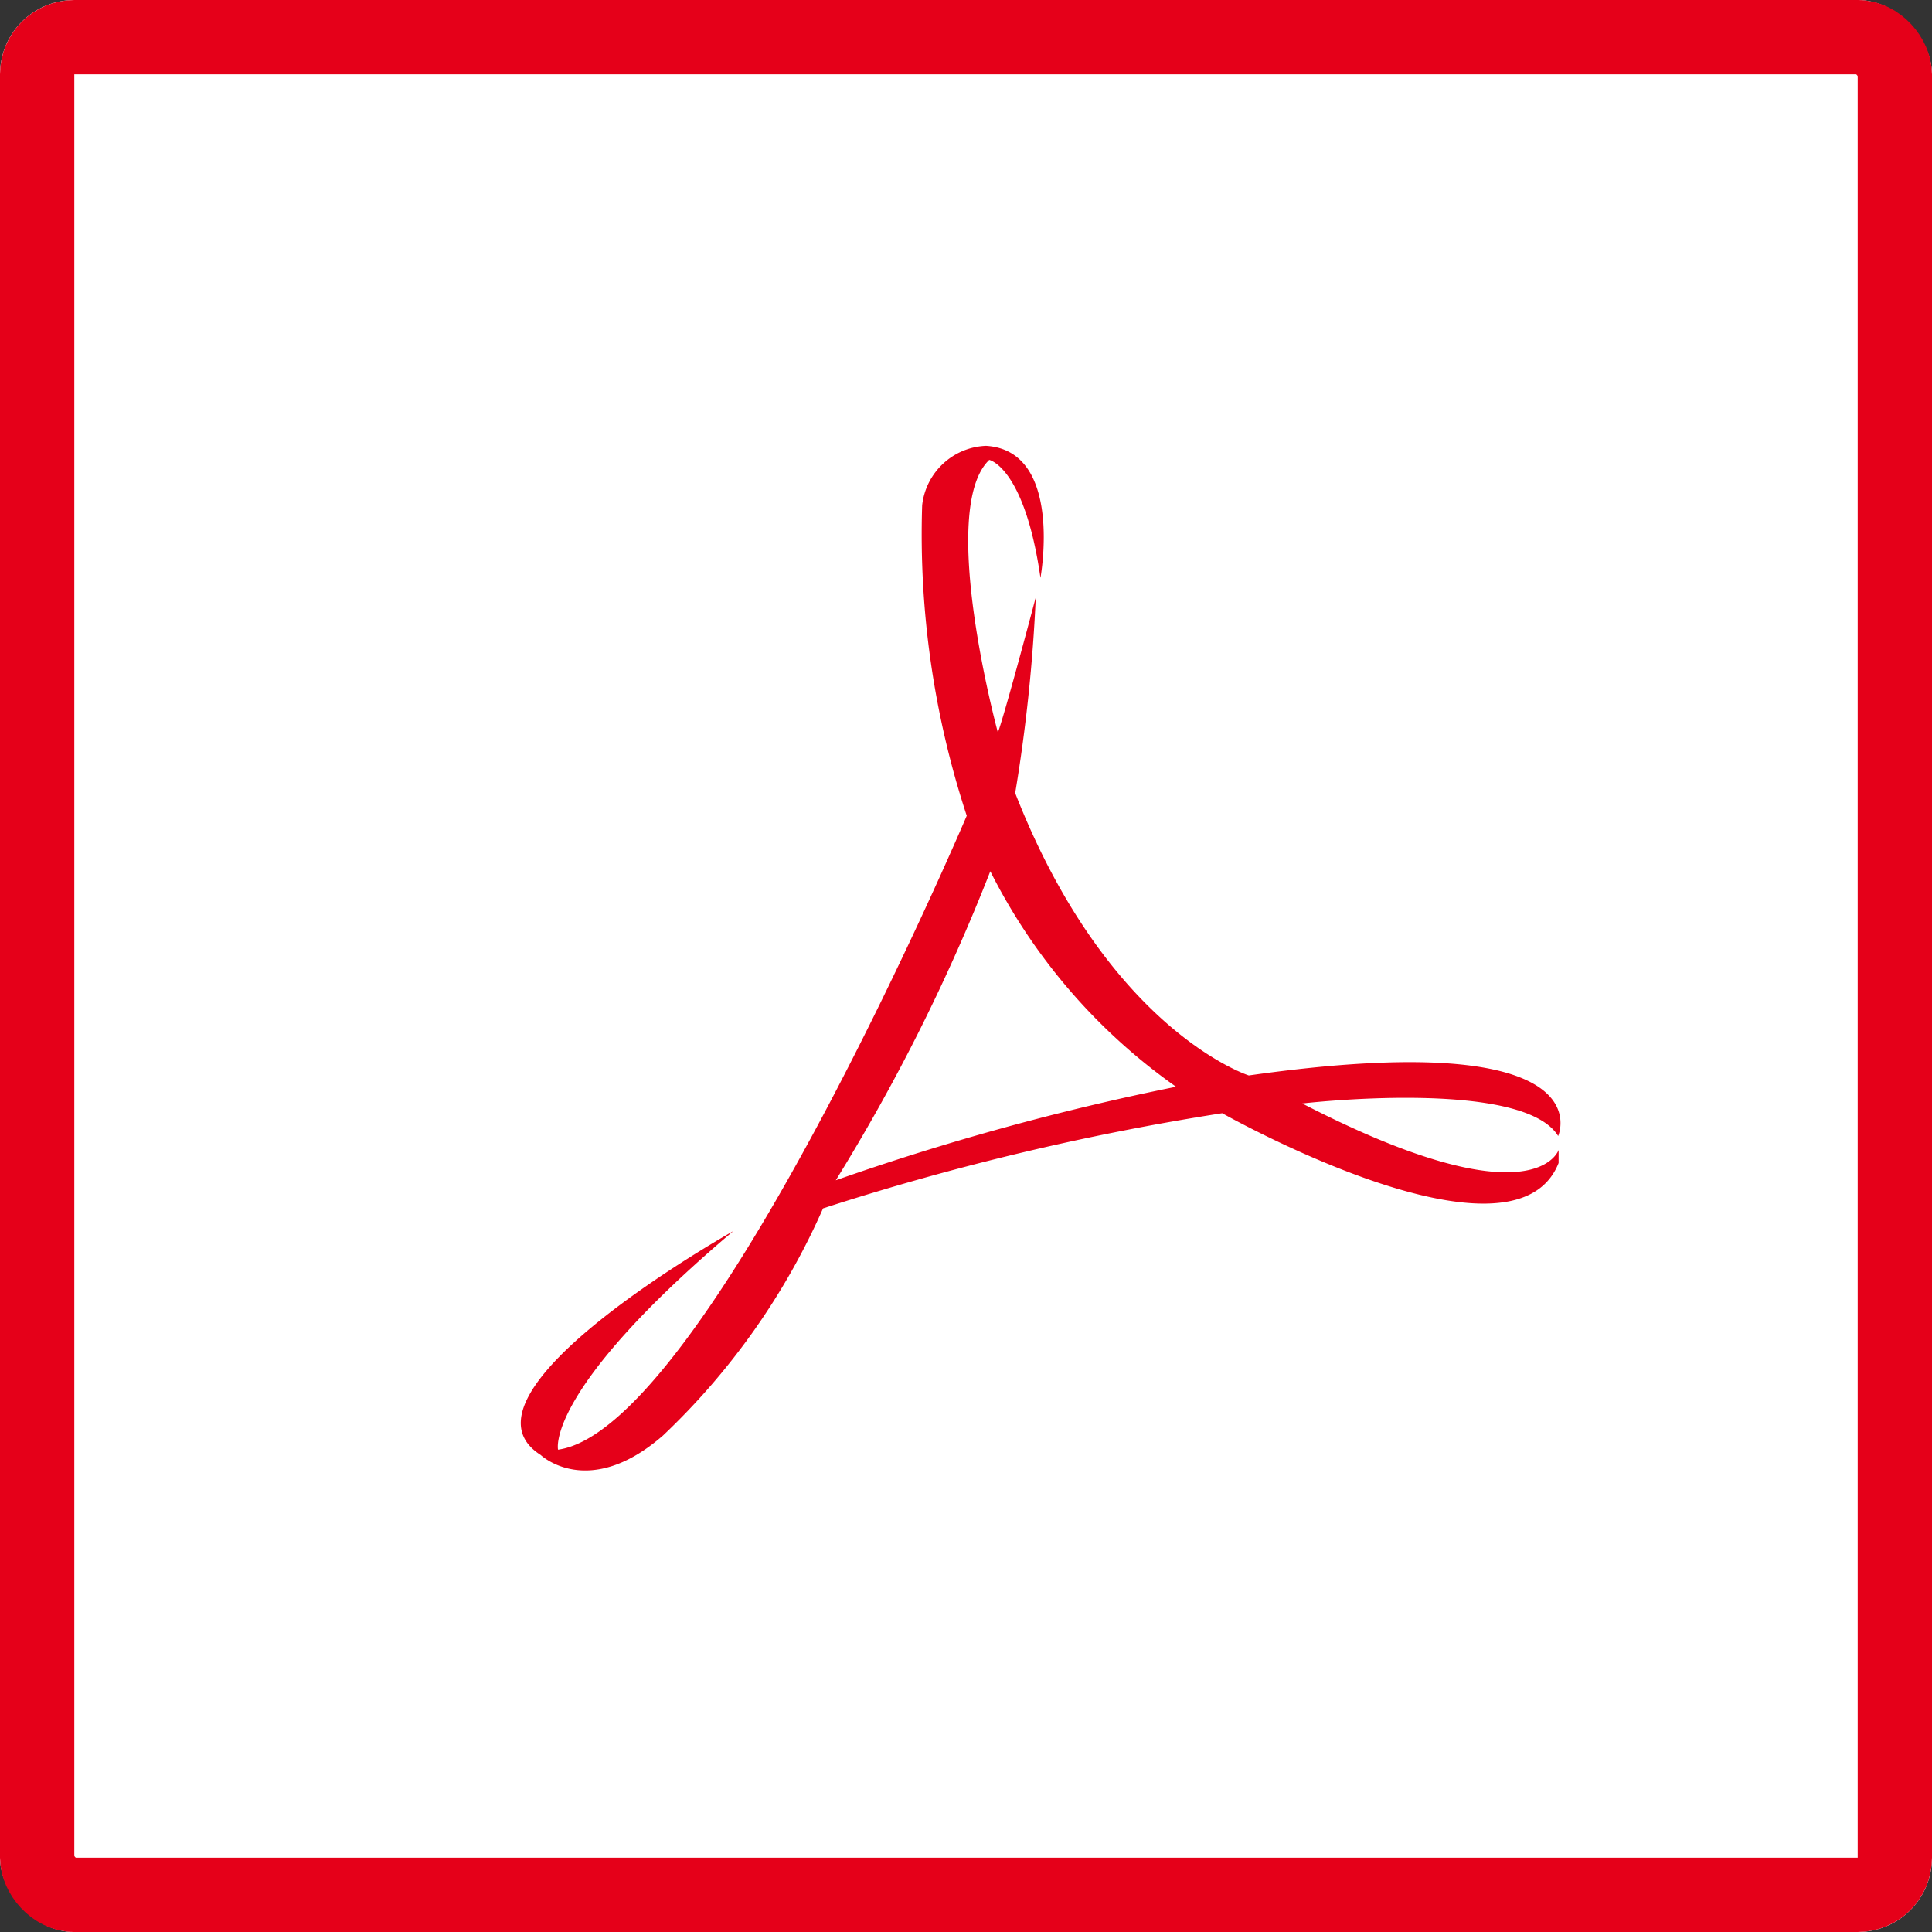 <svg xmlns="http://www.w3.org/2000/svg" width="26" height="26" viewBox="0 0 26 26">
  <rect x="0" y="0" width="26" height="26" fill="#333333" stroke="none"/>
  <g id="그룹_18896" data-name="그룹 18896" transform="translate(-460 -748)">
    <g id="사각형_4708" data-name="사각형 4708" transform="translate(460 748)" fill="#fff" stroke="#e50019" stroke-width="1">
      <rect width="26" height="26" rx="1" stroke="none"/>
      <rect x="0.5" y="0.5" width="25" height="25" rx="0.5" fill="none"/>
    </g>
    <path id="패스_13704" data-name="패스 13704" d="M221.871,229.285s.67-1.5-4.163-.815c0,0-1.892-.6-3.144-3.8a21.907,21.907,0,0,0,.277-2.635s-.408,1.543-.51,1.82c0,0-.815-3-.116-3.669,0,0,.476.1.689,1.587,0,0,.315-1.713-.733-1.776a.9.9,0,0,0-.859.8,12.135,12.135,0,0,0,.6,4.178s-3.508,8.254-5.5,8.531c0,0-.189-.786,2.358-2.941,0,0-3.9,2.184-2.591,3.013,0,0,.641.611,1.645-.262a9.452,9.452,0,0,0,2.154-3.057,34.886,34.886,0,0,1,5.372-1.281s3.916,2.213,4.527.67v-.175s-.32.99-3.45-.626C218.421,228.848,221.39,228.5,221.871,229.285Zm-9.724.6a25.65,25.65,0,0,0,2.082-4.163,7.86,7.86,0,0,0,2.5,2.9A34.207,34.207,0,0,0,212.146,229.882Z" transform="translate(259.098 534.003)" fill="#e50019"/>
  </g>
</svg>
